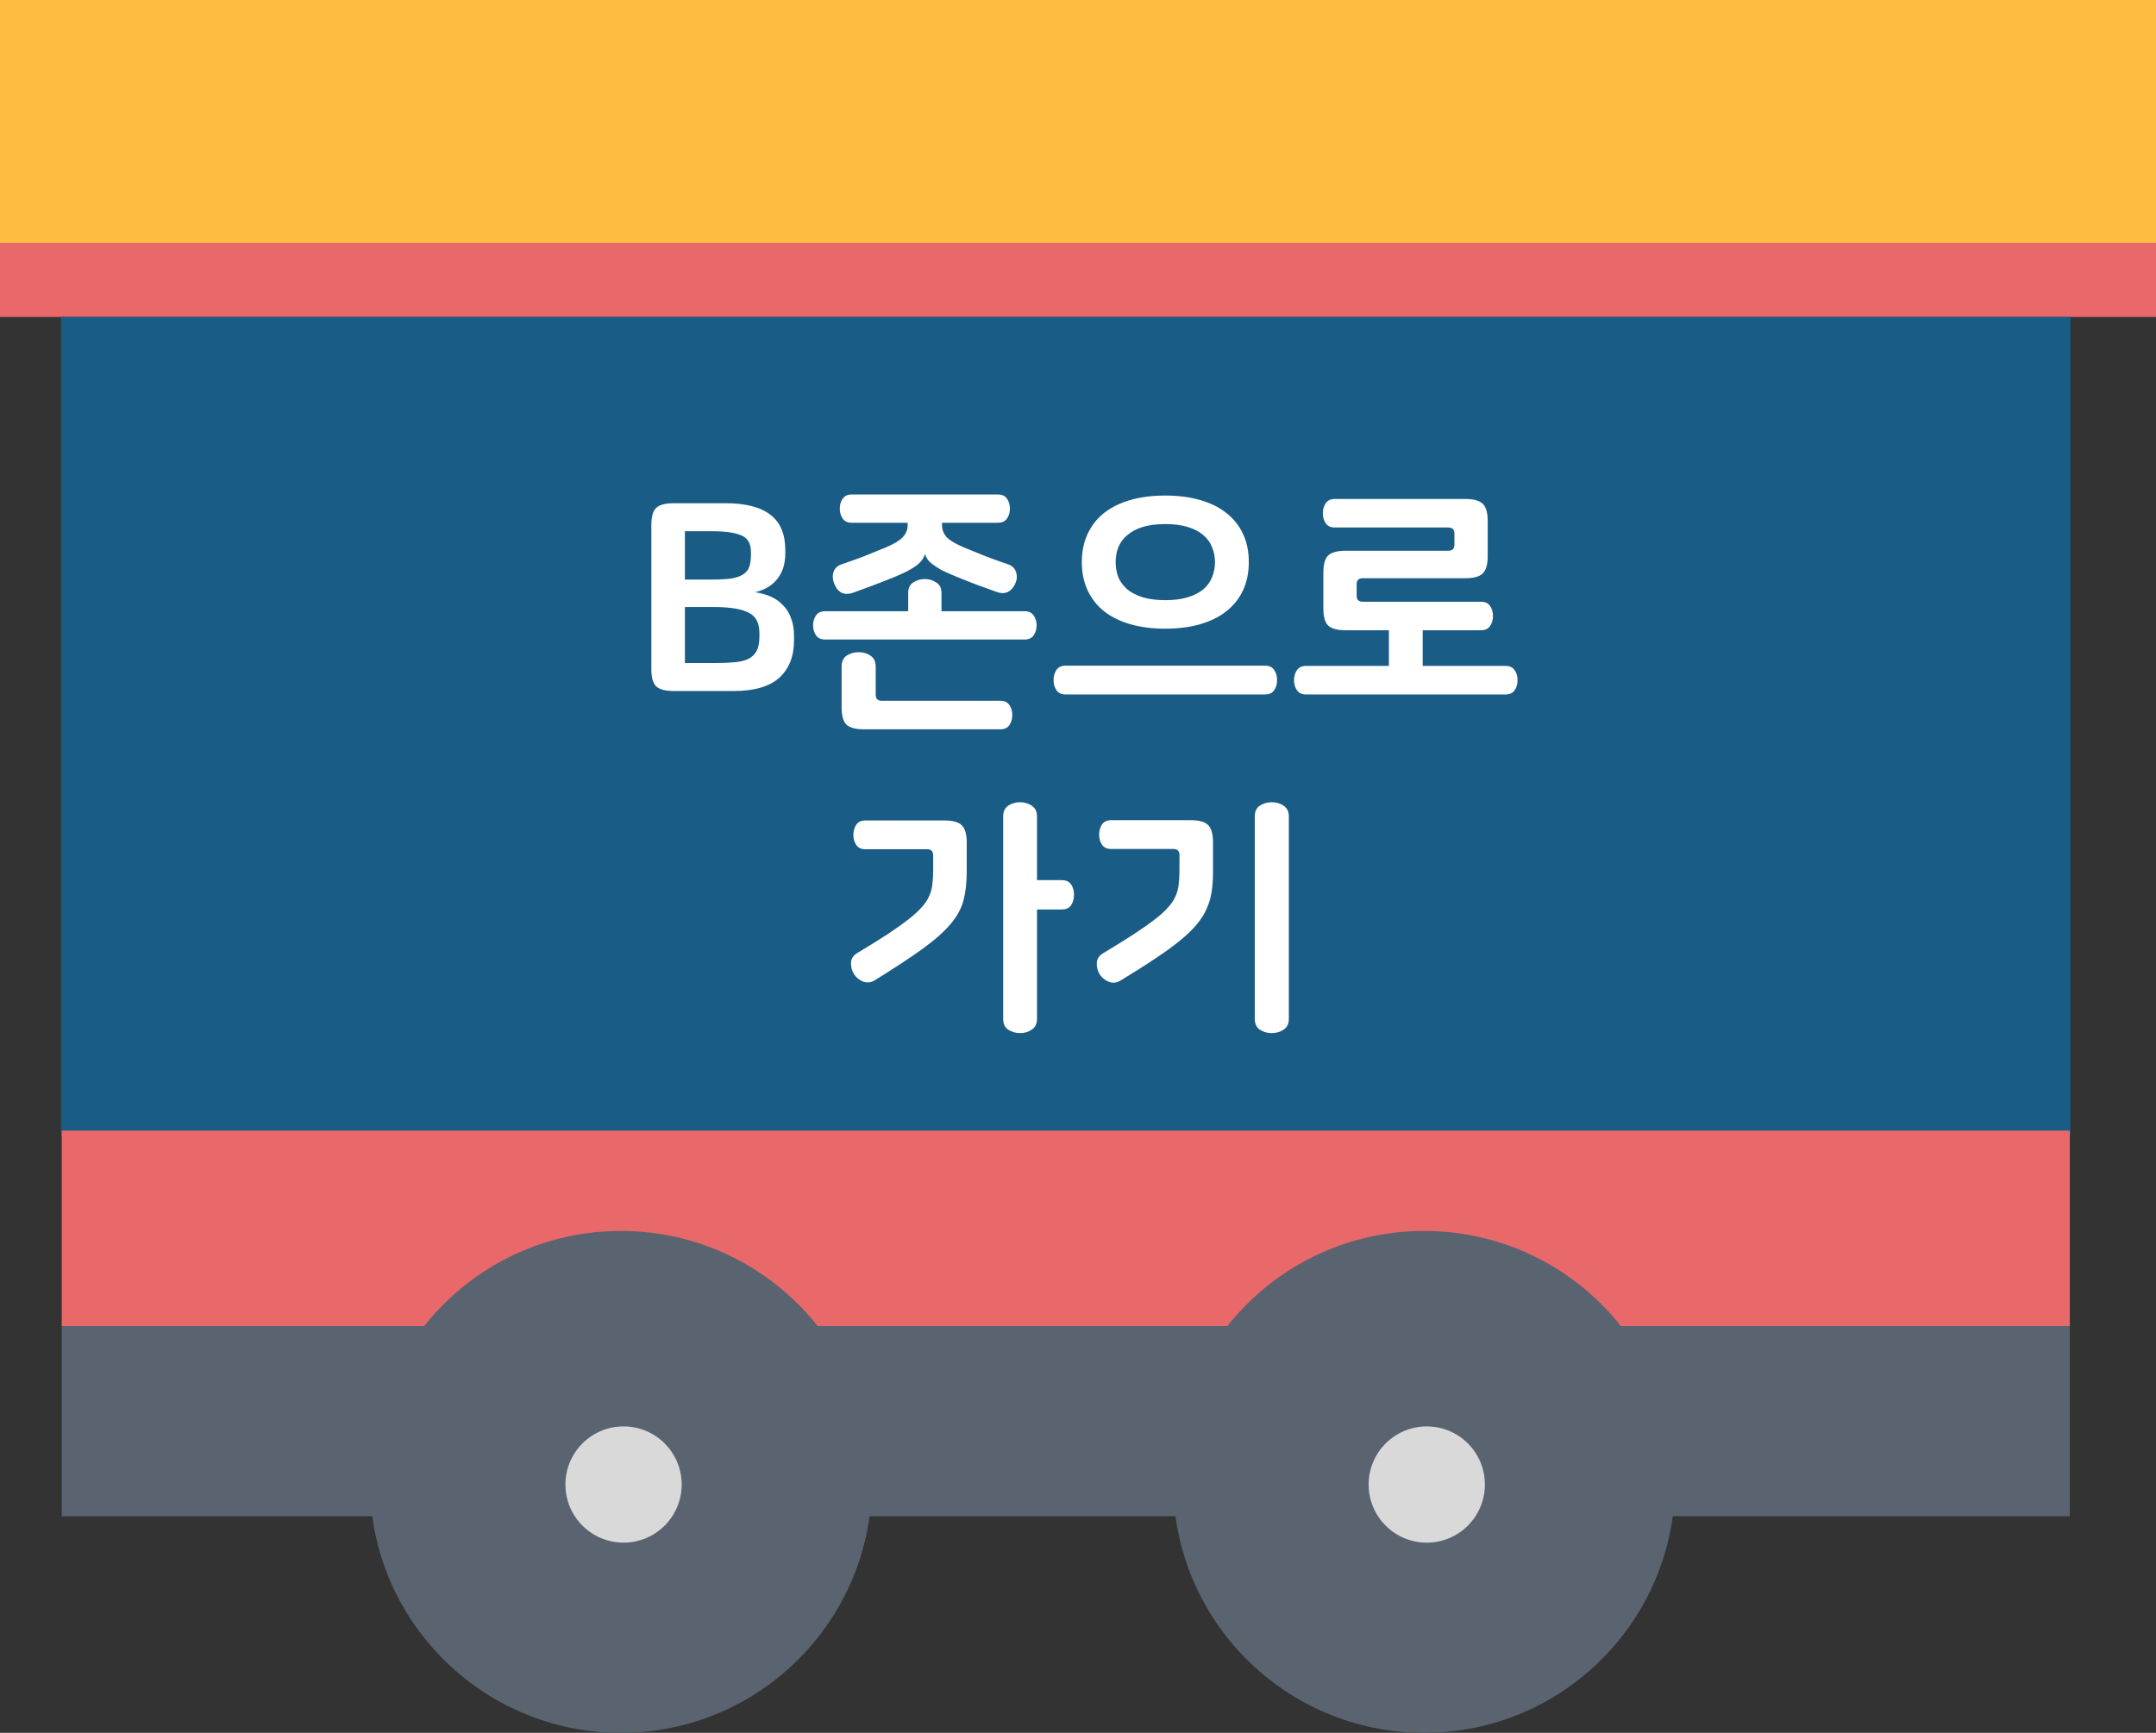 <svg width="408" height="328" viewBox="0 0 408 328" fill="none" xmlns="http://www.w3.org/2000/svg">
<rect x="0" y="0" width="408" height="328" fill="#333333" stroke="none"/>
<rect width="408" height="51" fill="#FDBD40"/>
<rect y="46" width="408" height="14" fill="#E9686A"/>
<rect x="11.558" y="60" width="380.261" height="155" fill="#195C85"/>
<rect x="11.688" y="250" width="380" height="37" fill="#5A6470"/>
<rect x="11.688" y="214" width="380" height="37" fill="#E9686A"/>
<circle cx="117.5" cy="280.5" r="47.5" fill="#5A6470"/>
<circle cx="118" cy="281" r="11" fill="#D9D9D9"/>
<circle cx="269.5" cy="280.5" r="47.5" fill="#5A6470"/>
<circle cx="270" cy="281" r="11" fill="#D9D9D9"/>
<path d="M137.26 95.25C141.093 95.25 143.943 95.983 145.81 97.45C147.677 98.883 148.61 101.117 148.61 104.15V104.75C148.61 105.583 148.51 106.383 148.31 107.15C148.11 107.917 147.777 108.633 147.31 109.3C146.877 109.933 146.293 110.5 145.56 111C144.86 111.467 143.977 111.833 142.91 112.1C144.01 112.267 145.01 112.55 145.91 112.95C146.81 113.35 147.577 113.9 148.21 114.6C148.877 115.267 149.377 116.083 149.71 117.05C150.077 117.983 150.26 119.1 150.26 120.4V121.2C150.26 124.233 149.327 126.6 147.46 128.3C145.593 129.967 142.71 130.8 138.81 130.8H127.51C125.91 130.8 124.793 130.5 124.16 129.9C123.56 129.3 123.26 128.217 123.26 126.65V99.4C123.26 97.833 123.56 96.75 124.16 96.15C124.793 95.55 125.91 95.25 127.51 95.25H137.26ZM129.61 125.5H135.41C136.81 125.5 138.027 125.45 139.06 125.35C140.127 125.25 140.993 125.033 141.66 124.7C142.36 124.333 142.877 123.817 143.21 123.15C143.543 122.483 143.71 121.6 143.71 120.5V119.85C143.71 119.017 143.577 118.283 143.31 117.65C143.043 117.017 142.577 116.5 141.91 116.1C141.243 115.7 140.343 115.4 139.21 115.2C138.077 115 136.66 114.9 134.96 114.9H129.61V125.5ZM129.61 109.7H134.81C136.277 109.7 137.477 109.633 138.41 109.5C139.377 109.333 140.127 109.067 140.66 108.7C141.227 108.333 141.61 107.85 141.81 107.25C142.01 106.65 142.11 105.883 142.11 104.95V104.5C142.11 102.9 141.51 101.85 140.31 101.35C139.143 100.817 137.21 100.55 134.51 100.55H129.61V109.7ZM161.167 98.95C160.4 98.95 159.833 98.683 159.467 98.15C159.1 97.617 158.917 96.983 158.917 96.25C158.917 95.55 159.1 94.933 159.467 94.4C159.833 93.867 160.4 93.6 161.167 93.6H188.867C189.633 93.6 190.2 93.867 190.567 94.4C190.933 94.933 191.117 95.55 191.117 96.25C191.117 96.983 190.933 97.617 190.567 98.15C190.2 98.683 189.633 98.95 188.867 98.95H178.267V99.4C178.267 100.267 178.567 101.033 179.167 101.7C179.8 102.333 180.867 102.967 182.367 103.6C183.9 104.233 185.333 104.817 186.667 105.35C188 105.85 189.4 106.35 190.867 106.85C191.567 107.117 192.033 107.583 192.267 108.25C192.5 108.917 192.483 109.583 192.217 110.25C191.917 111.05 191.45 111.633 190.817 112C190.217 112.333 189.483 112.35 188.617 112.05C187.317 111.583 186.033 111.117 184.767 110.65C183.533 110.183 182.267 109.683 180.967 109.15C179.833 108.683 178.9 108.267 178.167 107.9C177.467 107.5 176.9 107.133 176.467 106.8C176.033 106.467 175.717 106.15 175.517 105.85C175.317 105.55 175.167 105.25 175.067 104.95H175.017C174.917 105.283 174.75 105.617 174.517 105.95C174.317 106.25 174 106.583 173.567 106.95C173.133 107.283 172.55 107.65 171.817 108.05C171.117 108.417 170.2 108.833 169.067 109.3C167.767 109.833 166.483 110.333 165.217 110.8C163.983 111.267 162.717 111.733 161.417 112.2C160.55 112.5 159.8 112.483 159.167 112.15C158.567 111.783 158.117 111.183 157.817 110.35C157.55 109.65 157.517 108.967 157.717 108.3C157.95 107.6 158.433 107.117 159.167 106.85C160.633 106.35 162.033 105.85 163.367 105.35C164.7 104.817 166.133 104.233 167.667 103.6C169.167 102.967 170.217 102.333 170.817 101.7C171.45 101.033 171.767 100.267 171.767 99.4V98.95H161.167ZM156.117 121.05C155.35 121.05 154.783 120.783 154.417 120.25C154.05 119.717 153.867 119.083 153.867 118.35C153.867 117.65 154.05 117.033 154.417 116.5C154.783 115.967 155.35 115.7 156.117 115.7H171.867V112.25C171.867 111.317 172.183 110.65 172.817 110.25C173.483 109.817 174.217 109.6 175.017 109.6C175.817 109.6 176.533 109.817 177.167 110.25C177.833 110.65 178.167 111.317 178.167 112.25V115.7H193.917C194.683 115.7 195.25 115.967 195.617 116.5C195.983 117.033 196.167 117.65 196.167 118.35C196.167 119.083 195.983 119.717 195.617 120.25C195.25 120.783 194.683 121.05 193.917 121.05H156.117ZM189.317 132.65C190.083 132.65 190.65 132.917 191.017 133.45C191.383 133.983 191.567 134.617 191.567 135.35C191.567 136.083 191.383 136.717 191.017 137.25C190.65 137.783 190.083 138.05 189.317 138.05H163.517C161.917 138.05 160.8 137.75 160.167 137.15C159.567 136.55 159.267 135.467 159.267 133.9V126.15C159.267 125.217 159.583 124.533 160.217 124.1C160.883 123.667 161.65 123.45 162.517 123.45C163.35 123.45 164.083 123.667 164.717 124.1C165.383 124.533 165.717 125.217 165.717 126.15V131.5C165.717 132.267 166.1 132.65 166.867 132.65H189.317ZM204.724 106.4C204.724 104.4 205.091 102.617 205.824 101.05C206.558 99.483 207.591 98.167 208.924 97.1C210.291 96.033 211.941 95.217 213.874 94.65C215.841 94.083 218.058 93.8 220.524 93.8C222.958 93.8 225.158 94.083 227.124 94.65C229.091 95.217 230.741 96.033 232.074 97.1C233.441 98.167 234.491 99.483 235.224 101.05C235.958 102.617 236.324 104.4 236.324 106.4C236.324 108.4 235.958 110.183 235.224 111.75C234.491 113.317 233.441 114.633 232.074 115.7C230.741 116.767 229.091 117.583 227.124 118.15C225.158 118.717 222.958 119 220.524 119C218.058 119 215.841 118.717 213.874 118.15C211.941 117.583 210.291 116.767 208.924 115.7C207.591 114.633 206.558 113.317 205.824 111.75C205.091 110.183 204.724 108.4 204.724 106.4ZM229.924 106.4C229.924 105.4 229.741 104.467 229.374 103.6C229.041 102.7 228.491 101.933 227.724 101.3C226.958 100.633 225.974 100.117 224.774 99.75C223.608 99.383 222.191 99.2 220.524 99.2C218.858 99.2 217.424 99.383 216.224 99.75C215.058 100.117 214.091 100.633 213.324 101.3C212.558 101.933 211.991 102.7 211.624 103.6C211.291 104.467 211.124 105.4 211.124 106.4C211.124 107.4 211.291 108.35 211.624 109.25C211.991 110.117 212.558 110.883 213.324 111.55C214.091 112.183 215.058 112.683 216.224 113.05C217.424 113.417 218.858 113.6 220.524 113.6C222.191 113.6 223.608 113.417 224.774 113.05C225.974 112.683 226.958 112.183 227.724 111.55C228.491 110.883 229.041 110.117 229.374 109.25C229.741 108.35 229.924 107.4 229.924 106.4ZM201.624 131.45C200.858 131.45 200.291 131.183 199.924 130.65C199.558 130.117 199.374 129.483 199.374 128.75C199.374 127.983 199.558 127.333 199.924 126.8C200.291 126.267 200.858 126 201.624 126H239.424C240.191 126 240.758 126.267 241.124 126.8C241.491 127.333 241.674 127.983 241.674 128.75C241.674 129.483 241.491 130.117 241.124 130.65C240.758 131.183 240.191 131.45 239.424 131.45H201.624ZM277.282 94.45C278.882 94.45 279.982 94.75 280.582 95.35C281.216 95.95 281.532 97.033 281.532 98.6V105.3C281.532 106.867 281.216 107.95 280.582 108.55C279.982 109.15 278.882 109.45 277.282 109.45H257.882C257.116 109.45 256.732 109.833 256.732 110.6V112.75C256.732 113.517 257.116 113.9 257.882 113.9H280.282C281.049 113.9 281.616 114.167 281.982 114.7C282.349 115.233 282.532 115.867 282.532 116.6C282.532 117.333 282.349 117.967 281.982 118.5C281.616 119.033 281.049 119.3 280.282 119.3H254.682C253.082 119.3 251.966 119 251.332 118.4C250.732 117.8 250.432 116.717 250.432 115.15V108.4C250.432 106.833 250.732 105.75 251.332 105.15C251.966 104.55 253.082 104.25 254.682 104.25H274.082C274.849 104.25 275.232 103.867 275.232 103.1V101C275.232 100.233 274.849 99.85 274.082 99.85H252.582C251.816 99.85 251.249 99.583 250.882 99.05C250.516 98.517 250.332 97.883 250.332 97.15C250.332 96.417 250.516 95.783 250.882 95.25C251.249 94.717 251.816 94.45 252.582 94.45H277.282ZM247.132 131.45C246.366 131.45 245.799 131.183 245.432 130.65C245.066 130.117 244.882 129.483 244.882 128.75C244.882 128.017 245.066 127.383 245.432 126.85C245.799 126.317 246.366 126.05 247.132 126.05H262.832V116.6H269.232V126.05H284.932C285.699 126.05 286.266 126.317 286.632 126.85C286.999 127.383 287.182 128.017 287.182 128.75C287.182 129.483 286.999 130.117 286.632 130.65C286.266 131.183 285.699 131.45 284.932 131.45H247.132ZM163.742 160.75C162.976 160.75 162.409 160.483 162.042 159.95C161.676 159.417 161.492 158.783 161.492 158.05C161.492 157.283 161.676 156.633 162.042 156.1C162.409 155.567 162.976 155.3 163.742 155.3H178.692C180.292 155.3 181.392 155.6 181.992 156.2C182.626 156.8 182.942 157.883 182.942 159.45V164.9C182.942 167 182.742 168.833 182.342 170.4C181.942 171.933 181.126 173.433 179.892 174.9C178.659 176.367 176.892 177.933 174.592 179.6C172.326 181.233 169.309 183.217 165.542 185.55C164.842 185.983 164.109 186.067 163.342 185.8C162.609 185.5 162.042 185.05 161.642 184.45C161.242 183.85 161.042 183.15 161.042 182.35C161.042 181.55 161.409 180.917 162.142 180.45C164.409 179.083 166.342 177.883 167.942 176.85C169.542 175.783 170.876 174.833 171.942 174C173.009 173.167 173.842 172.4 174.442 171.7C175.076 171 175.542 170.3 175.842 169.6C176.176 168.867 176.376 168.117 176.442 167.35C176.542 166.583 176.592 165.7 176.592 164.7V161.9C176.592 161.133 176.209 160.75 175.442 160.75H163.742ZM200.942 166.6C201.742 166.6 202.326 166.867 202.692 167.4C203.059 167.933 203.242 168.583 203.242 169.35C203.242 170.117 203.059 170.783 202.692 171.35C202.326 171.883 201.742 172.15 200.942 172.15H196.242V192.85C196.242 193.783 195.909 194.467 195.242 194.9C194.609 195.333 193.876 195.55 193.042 195.55C192.209 195.55 191.459 195.333 190.792 194.9C190.159 194.467 189.842 193.783 189.842 192.85V154.55C189.842 153.617 190.159 152.933 190.792 152.5C191.459 152.067 192.209 151.85 193.042 151.85C193.876 151.85 194.609 152.067 195.242 152.5C195.909 152.933 196.242 153.617 196.242 154.55V166.6H200.942ZM210.25 160.7C209.483 160.7 208.917 160.433 208.55 159.9C208.183 159.367 208 158.733 208 158C208 157.233 208.183 156.583 208.55 156.05C208.917 155.517 209.483 155.25 210.25 155.25H225.3C226.9 155.25 228 155.55 228.6 156.15C229.233 156.75 229.55 157.833 229.55 159.4V164.95C229.55 166.35 229.467 167.617 229.3 168.75C229.133 169.883 228.817 170.967 228.35 172C227.917 173 227.3 173.983 226.5 174.95C225.7 175.917 224.65 176.933 223.35 178C222.05 179.067 220.467 180.217 218.6 181.45C216.767 182.683 214.583 184.067 212.05 185.6C211.35 186.033 210.617 186.117 209.85 185.85C209.117 185.55 208.55 185.1 208.15 184.5C207.75 183.9 207.55 183.2 207.55 182.4C207.55 181.6 207.917 180.967 208.65 180.5C210.917 179.133 212.85 177.933 214.45 176.9C216.083 175.833 217.433 174.883 218.5 174.05C219.6 173.217 220.45 172.45 221.05 171.75C221.683 171.05 222.15 170.35 222.45 169.65C222.783 168.917 222.983 168.167 223.05 167.4C223.15 166.633 223.2 165.75 223.2 164.75V161.85C223.2 161.083 222.817 160.7 222.05 160.7H210.25ZM243.9 192.85C243.9 193.783 243.567 194.467 242.9 194.9C242.267 195.333 241.517 195.55 240.65 195.55C239.817 195.55 239.067 195.333 238.4 194.9C237.767 194.467 237.45 193.783 237.45 192.85V154.55C237.45 153.617 237.767 152.933 238.4 152.5C239.067 152.067 239.817 151.85 240.65 151.85C241.517 151.85 242.267 152.067 242.9 152.5C243.567 152.933 243.9 153.617 243.9 154.55V192.85Z" fill="white"/>
</svg>
